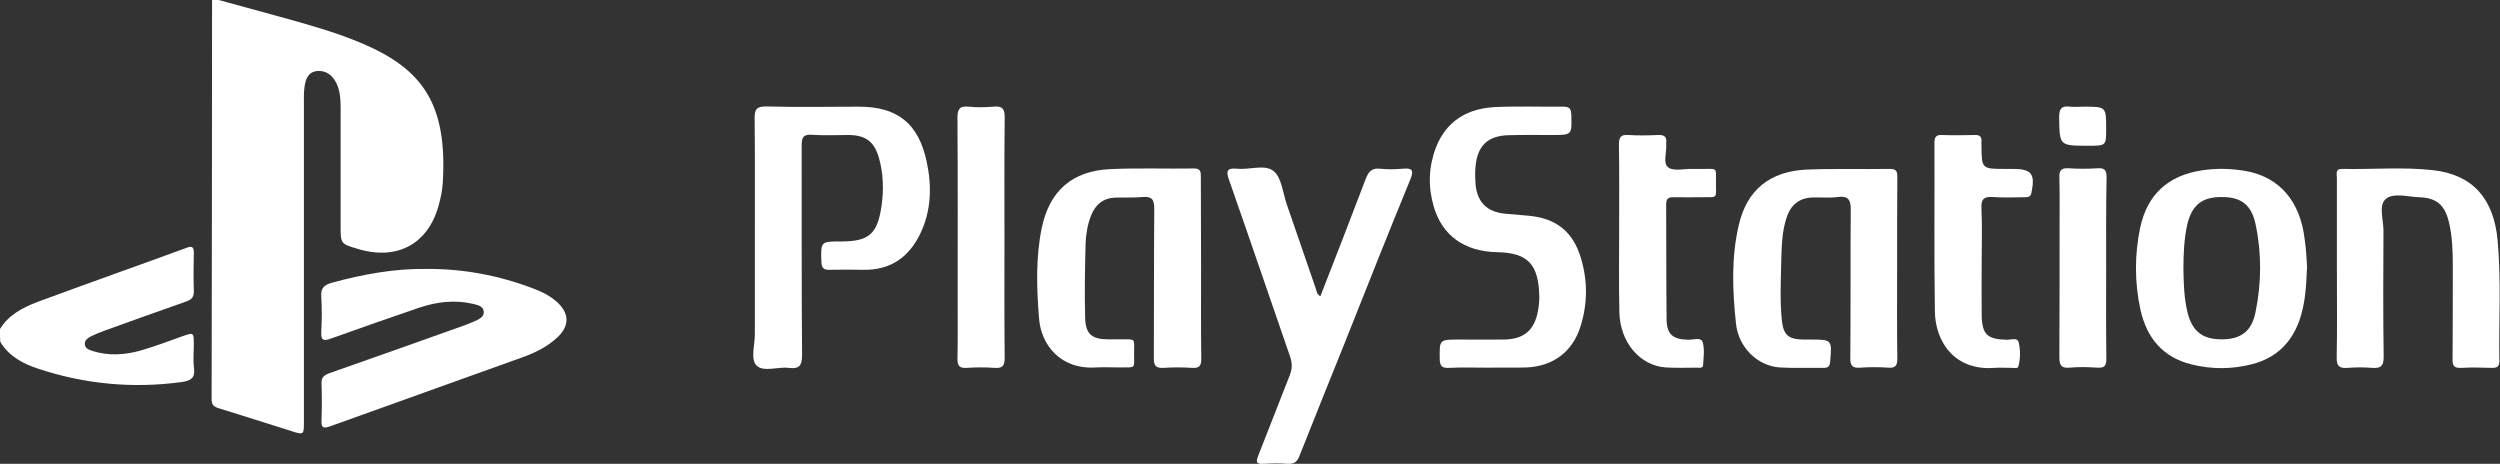 <?xml version="1.0" encoding="utf-8"?>
<!-- Generator: Adobe Illustrator 27.9.0, SVG Export Plug-In . SVG Version: 6.00 Build 0)  -->
<svg version="1.1" id="Layer_1" xmlns="http://www.w3.org/2000/svg" xmlns:xlink="http://www.w3.org/1999/xlink" x="0px" y="0px"
	 viewBox="0 0 1164.8 216.1" style="enable-background:new 0 0 1164.8 216.1;" xml:space="preserve">
<rect x="0" y="0" width="1164.8" height="216.1" fill="#333333" stroke="none"/>
<style type="text/css">
	.st0{fill:#FFFFFF;}
</style>
<g>
	<path class="st0" d="M101.9,0c10.8,3,21.7,5.9,32.5,8.9c11.7,3.3,23.3,6.6,34.5,11.4c28.1,12,39.6,28.2,37.4,64.9
		c-0.2,3.1-0.8,6.2-1.6,9.3c-4.6,18.8-19.2,27.1-37.9,21.5c-8.1-2.4-8.1-2.4-8.1-10.7c0-18.4,0-36.8,0-55.2c0-3.8-0.2-7.6-1.9-11.2
		c-1.8-3.8-4.9-6.2-9.1-5.8c-4.5,0.5-5.5,4.4-5.9,8.1c-0.3,2.3-0.2,4.6-0.2,7c0,49.4,0,98.8,0,148.2c0,6.2,0,6.3-5.7,4.5
		c-11.2-3.5-22.5-7.2-33.7-10.6c-2.4-0.7-3.6-1.5-3.6-4.3c0.1-62,0.2-124,0.2-186C99.9,0,100.9,0,101.9,0z"/>
	<path class="st0" d="M0,153.3c4-6.6,10.6-10,17.4-12.6c23.2-8.6,46.5-16.8,69.7-25.3c2.4-0.9,3.2-0.3,3.2,2.3
		c-0.1,6-0.2,11.9,0,17.9c0.1,2.8-1,4-3.6,4.9c-12.9,4.5-25.6,9.1-38.4,13.7c-2,0.7-4,1.6-5.9,2.5c-1.5,0.8-3,1.8-2.9,3.7
		c0.2,1.9,1.9,2.6,3.5,3.1c7.5,2.4,15.2,1.9,22.6-0.2c6.5-1.9,12.9-4.3,19.3-6.6c5.4-1.9,5.4-1.9,5.4,4c0,3.6-0.4,7.3,0.1,10.9
		c0.6,4.7-1.7,5.8-5.7,6.4c-22.8,3.1-45.1,1-66.9-6.2c-7.2-2.4-13.7-5.8-17.7-12.6C0,157.3,0,155.3,0,153.3z"/>
	<path class="st0" d="M351.7,110.6c0-18.4,0.1-36.8-0.1-55.2c-0.1-4.3,0.8-5.9,5.6-5.8c14.3,0.4,28.6,0.1,42.9,0.1
		c18.1,0,27.9,7.8,31.7,25.8c2.4,11.3,2.1,22.5-2.9,33.1c-5.3,11.2-14,17.4-26.8,17.1c-5.2-0.1-10.3-0.1-15.5,0
		c-2.7,0.1-3.8-0.7-3.9-3.6c-0.3-9.6-0.4-9.6,9.2-9.6c13,0,16.9-3.5,18.8-16.4c1.1-7.7,0.9-15.2-1.2-22.6
		c-2.2-7.6-6.2-10.5-14.1-10.6c-5.7,0-11.3,0.3-17-0.1c-4.1-0.3-4.9,1.2-4.9,5c0.1,32.5-0.1,65,0.2,97.5c0,5.2-1.4,6.7-6.3,6.1
		c-5.1-0.6-11.7,2.1-14.9-1.1c-2.9-2.9-0.8-9.5-0.8-14.4C351.7,140.8,351.7,125.7,351.7,110.6z"/>
	<path class="st0" d="M198.7,125.3c17.2-0.1,33.7,3,49.7,9.1c4.1,1.5,7.9,3.4,11.2,6.4c5.7,5.2,5.8,11,0.2,16.3
		c-4.6,4.3-10.1,7.1-15.9,9.2c-30,10.8-60,21.5-90,32.3c-3.4,1.2-4.3,0.7-4.1-2.9c0.2-5.6,0.2-11.3,0-16.9c-0.1-2.9,1-3.9,3.6-4.9
		c20.4-7.1,40.7-14.4,61-21.6c2.3-0.8,4.7-1.7,6.9-2.7c2-0.9,4.3-2,4.1-4.4c-0.2-2.5-2.8-3.1-4.9-3.6c-8.5-2-16.9-1-25,1.7
		c-13.7,4.7-27.3,9.4-40.9,14.3c-3.8,1.4-5.2,1.3-4.9-3.3c0.3-5.3,0.3-10.6,0-15.9c-0.3-3.8,0.9-5.5,4.7-6.6
		C169,127.8,183.6,125.1,198.7,125.3z"/>
	<path class="st0" d="M615.2,138c7.1-18.2,14.2-36.4,21.1-54.6c1.3-3.4,2.8-5.2,6.7-4.8c3.5,0.4,7,0.3,10.5,0c4.4-0.4,5.4,0.6,3.6,5
		c-10.5,25.6-20.7,51.3-30.9,77c-6.9,17.2-13.9,34.4-20.7,51.7c-1,2.6-2.3,4-5.4,3.8c-3.8-0.3-7.7-0.2-11.5,0
		c-3.3,0.2-3.5-0.9-2.4-3.7c5-12.5,9.7-25,14.7-37.5c1.3-3.2,1.2-5.9,0.1-9c-9.5-27.4-18.8-54.8-28.4-82.2c-1.5-4.2-0.8-5.5,3.8-5.1
		c5.8,0.6,12.9-2.2,17,1.1c3.7,3,4.3,10.1,6.1,15.4c4.6,13.1,9,26.3,13.6,39.5C613.5,135.7,613.5,137.2,615.2,138z"/>
	<path class="st0" d="M559.6,124.9c0,14.1-0.1,28.2,0.1,42.3c0,3.2-0.9,4.4-4.2,4.2c-4.5-0.3-9-0.3-13.5,0c-3.6,0.2-4.4-1.2-4.4-4.5
		c0.1-23.2,0-46.4,0.2-69.6c0-4.4-1.1-5.9-5.6-5.5c-4.3,0.4-8.6,0.1-13,0.3c-5.4,0.3-8.8,3.3-10.8,8.2c-1.7,4.2-2.4,8.7-2.6,13.1
		c-0.3,11.6-0.5,23.2-0.2,34.8c0.2,7.5,3.2,9.9,10.7,9.9c1.8,0,3.7,0,5.5,0c7.6,0.1,6.6-0.9,6.6,6.6c0,7.4,1,6.4-6.7,6.5
		c-3.7,0-7.3-0.2-11,0c-16.6,1.1-25.7-10.5-26.6-23c-1.1-14-1.6-28.2,1.3-42.1c3.6-17.2,14.2-26.5,31.9-27.3c13-0.6,26-0.1,38.9-0.3
		c3.3-0.1,3.3,1.7,3.3,4C559.5,96.7,559.6,110.8,559.6,124.9z"/>
	<path class="st0" d="M883.9,125.3c0,13.9-0.1,27.9,0.1,41.8c0,3.1-0.8,4.5-4.2,4.2c-4.3-0.3-8.7-0.3-13,0c-3.7,0.3-4.8-0.9-4.7-4.6
		c0.2-22.9,0-45.8,0.2-68.6c0.1-4.9-1-7-6.2-6.3c-3.8,0.5-7.6,0.1-11.5,0.2c-6.5,0.2-10.4,3.6-12.3,9.7c-2.2,6.9-2.2,14.1-2.4,21.2
		c-0.2,8.8-0.6,17.6,0.3,26.3c0.7,6.9,3.1,8.9,10,9c1,0,2,0,3,0c10.5,0,10.4,0,9.5,10.3c-0.2,2.1-0.8,2.9-3,2.9
		c-6.8-0.1-13.7,0.2-20.5-0.2c-10.2-0.7-19.3-9.2-20.4-20.7c-1.6-15.1-2.2-30.5,1.3-45.5c3.8-16.6,14.6-25.3,32-26
		c12.8-0.5,25.6-0.1,38.4-0.3c3.7-0.1,3.5,2,3.5,4.4c0,0.2,0,0.3,0,0.5C883.9,97.5,883.9,111.4,883.9,125.3z"/>
	<path class="st0" d="M1088.8,124.7c0-13.9,0-27.9,0-41.8c0-1.8-0.9-4.3,2.5-4.2c14.1,0.3,28.4-1,42.4,0.6
		c18.3,2.1,28.2,13.1,30,32.8c1.7,18.7,0.5,37.5,0.8,56.2c0,2.4-1,3.1-3.3,3.1c-4.8-0.1-9.7-0.3-14.5,0c-3.5,0.2-4.1-1.2-4-4.3
		c0.1-14.4,0.1-28.9,0.1-43.3c0-6.8-0.2-13.6-1.8-20.3c-2-8.1-5.7-11.3-13.9-11.6c-5.3-0.2-12-2.2-15.5,0.8
		c-3.5,2.9-1.1,9.7-1.1,14.8c-0.1,19.6-0.2,39.2,0.1,58.7c0,4.2-1.2,5.5-5.3,5.2c-3.8-0.3-7.7-0.3-11.5,0c-3.8,0.3-5.2-0.8-5.1-4.9
		C1089,152.6,1088.8,138.6,1088.8,124.7z"/>
	<path class="st0" d="M1074.9,124.3c-0.4,9.2-0.8,17.3-3.6,25.1c-3.8,10.6-11.1,17.5-22.1,20.3c-9.3,2.4-18.8,2.4-28.1,0.1
		c-13.4-3.3-20.9-12.4-23.8-25.4c-2.8-12.8-2.8-25.7-0.1-38.5c3.3-15.3,13-24.1,28.5-26.5c7-1.1,13.9-0.9,20.8,0.3
		c15.6,2.9,25.2,14,27.3,31.8C1074.5,116.2,1074.7,120.8,1074.9,124.3z M1017.3,125.3c0.1,6.8,0.3,13.6,1.9,20.2
		c2.2,8.9,7,12.6,15.9,12.6c9,0,14-3.7,15.8-12.7c2.8-13.6,2.9-27.4,0-41c-1.9-9-6.8-12.7-15.9-12.6c-9,0-13.7,3.7-15.9,12.7
		C1017.6,111.4,1017.3,118.3,1017.3,125.3z"/>
	<path class="st0" d="M693.3,171.3c-6.2,0-12.3-0.2-18.5,0.1c-3.1,0.1-3.9-1-4-4c-0.1-9.2-0.3-9.2,9.1-9.2c7,0,14,0.1,21,0
		c9.2-0.2,14.1-4.4,15.7-13.5c0.4-2.1,0.6-4.3,0.6-6.4c-0.3-15.1-5.2-20.5-19.6-20.8c-15.5-0.3-25.7-7.9-29.6-21.3
		c-2.7-9.2-2.4-18.4,1-27.4c4.8-12.4,14.6-18.2,27.4-18.9c10.6-0.5,21.3-0.1,32-0.2c2.9,0,3.6,1,3.7,3.7c0.3,9.5,0.4,9.5-8.9,9.5
		c-6.8,0-13.7-0.1-20.5,0.1c-9.5,0.3-14.3,4.9-15.2,14.4c-0.3,2.8-0.2,5.6,0,8.4c0.7,8.5,5.5,13.1,14.1,13.8c3.5,0.3,7,0.6,10.4,0.9
		c12.9,1.1,20.9,7.3,24.6,19.8c3.2,10.6,3.1,21.3-0.2,31.8c-3.7,11.8-12.8,18.6-25.2,19.1C705.3,171.4,699.3,171.2,693.3,171.3
		C693.3,171.2,693.3,171.3,693.3,171.3z"/>
	<path class="st0" d="M923.3,122c0,8.3-0.1,16.6,0,24.9c0.2,9.1,2.7,11.2,11.8,11.4c1.9,0,4.9-1.1,5.4,1.1c0.9,3.6,0.9,7.6-0.1,11.3
		c-0.3,1.1-1.7,0.7-2.7,0.7c-2.8,0-5.7-0.2-8.5,0c-18.6,1.4-27.5-12.2-27.7-26.3c-0.4-26.2-0.1-52.4-0.2-78.6c0-2.4,0.6-3.7,3.3-3.6
		c5.2,0.2,10.3,0.1,15.5,0c2.4-0.1,3.3,0.9,3.1,3.2c-0.1,0.5,0,1,0,1.5c0.1,11.1,0.1,11.1,11.1,11.1c1.2,0,2.3,0,3.5,0
		c8.8,0,10.5,2.3,8.7,11.1c-0.4,2.2-1.8,2-3.2,2.1c-4.8,0-9.7,0.3-14.5-0.1c-4.2-0.3-5.9,0.7-5.6,5.4
		C923.6,105.4,923.3,113.7,923.3,122C923.3,122,923.3,122,923.3,122z"/>
	<path class="st0" d="M754.4,106.2c0-12.9,0.1-25.9-0.1-38.8c0-3.3,0.7-4.8,4.4-4.5c4.6,0.3,9.3,0.2,14,0c2.9-0.1,4,1,3.6,3.8
		c0,0.2,0,0.3,0,0.5c0.4,3.7-1.7,8.8,1,10.8c2.5,1.9,7.3,0.6,11.1,0.7c1.5,0,3,0,4.5,0c7.5,0.1,6.6-1.1,6.6,6.6
		c0,7.4,1.1,6.5-6.6,6.6c-4.3,0-8.7,0.1-13,0c-2.4-0.1-3.6,0.5-3.6,3.3c0.1,17.9,0,35.8,0.2,53.7c0.1,7,3,9.2,10,9.4
		c2.3,0.1,6-1.4,6.8,1.1c1,3.3,0.4,7.2,0.2,10.8c-0.1,1.5-1.8,1.1-2.9,1.1c-4.8,0-9.7,0.2-14.5-0.1c-12-0.8-21.3-11.7-21.6-25.7
		C754.2,132.4,754.4,119.3,754.4,106.2C754.4,106.2,754.4,106.2,754.4,106.2z"/>
	<path class="st0" d="M468,110.4c0,18.7-0.1,37.4,0.1,56.2c0,3.6-0.8,5.1-4.7,4.8c-4.3-0.3-8.7-0.3-13,0c-3.2,0.2-4.3-0.8-4.3-4.1
		c0.2-9.4,0.1-18.9,0.1-28.3c0-28,0.1-56-0.1-84c0-4.1,0.9-5.7,5.2-5.3c3.8,0.4,7.7,0.3,11.5,0c4.1-0.4,5.4,0.9,5.3,5.1
		C467.9,73.3,468,91.9,468,110.4z"/>
	<path class="st0" d="M981.3,125.5c0,13.9-0.1,27.8,0.1,41.7c0,3.3-0.9,4.3-4.2,4.1c-4.3-0.3-8.7-0.4-12.9,0
		c-4.3,0.4-4.8-1.6-4.8-5.2c0.1-20.5,0.1-41.1,0.1-61.6c0-7.3,0.1-14.6-0.1-21.9c-0.1-3.3,1-4.4,4.3-4.2c4.5,0.3,9,0.3,13.5,0
		c3.3-0.2,4.2,0.9,4.2,4.2C981.2,97,981.3,111.2,981.3,125.5z"/>
	<path class="st0" d="M970.9,49.7c10.4,0,10.4,0,10.4,10.3c0,7.9,0,7.9-8.3,7.9c-13.6,0-13.4,0-13.6-13.3c0-4,1.1-5.4,5.1-4.9
		C966.6,49.9,968.8,49.7,970.9,49.7z"/>
</g>
</svg>
